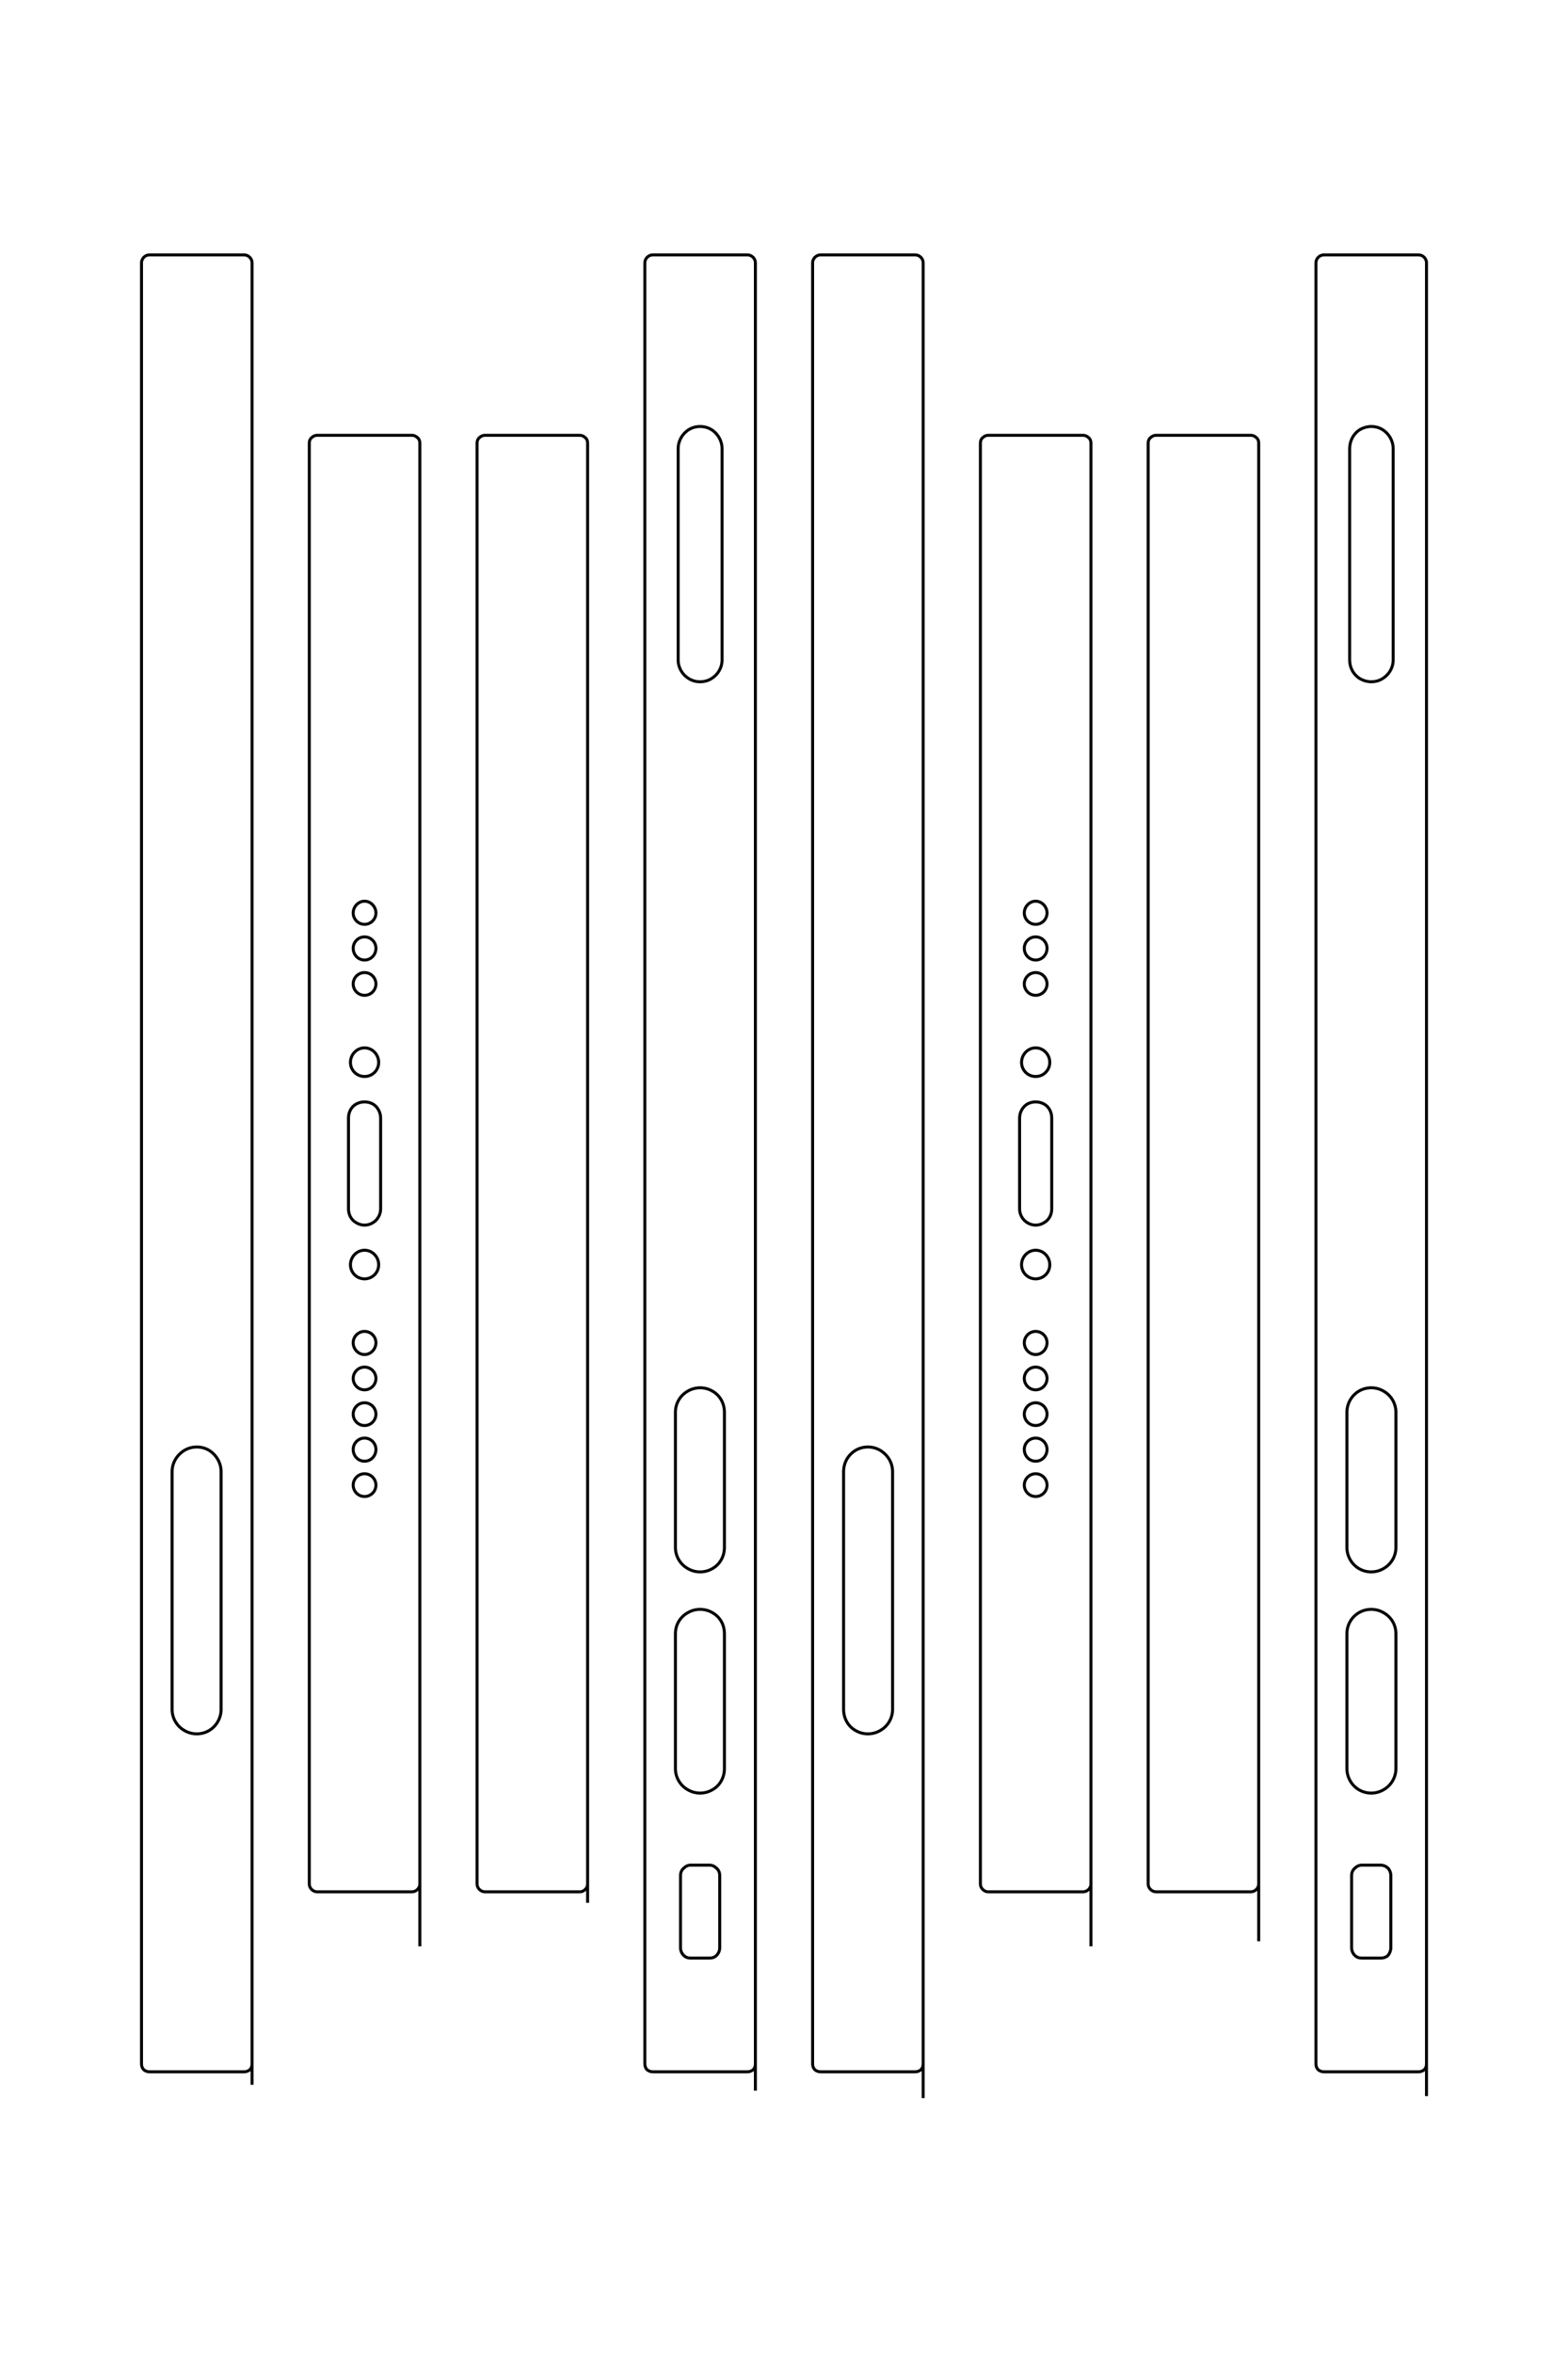 <?xml version="1.0" encoding="UTF-8"?>
<!DOCTYPE svg PUBLIC "-//W3C//DTD SVG 1.1//EN" "http://www.w3.org/Graphics/SVG/1.1/DTD/svg11.dtd">
<!-- Creator: CorelDRAW X8 -->
<svg xmlns="http://www.w3.org/2000/svg" xml:space="preserve" width="40mm" height="60mm" version="1.1" style="shape-rendering:geometricPrecision; text-rendering:geometricPrecision; image-rendering:optimizeQuality; fill-rule:evenodd; clip-rule:evenodd"
viewBox="0 0 4000 6000"
 xmlns:xlink="http://www.w3.org/1999/xlink">
 <defs>
  <style type="text/css">
   <![CDATA[
    .str0 {stroke:black;stroke-width:7.62;stroke-linejoin:bevel}
    .fil0 {fill:none}
   ]]>
  </style>
 </defs>
 <g id="图层_x0020_1">
  <path class="fil0 str0" d="M1927 5331l0 -4661c0,-5 -2,-10 -6,-14 -4,-4 -9,-6 -14,-6l-242 0c-5,0 -10,2 -14,6 -4,4 -6,9 -6,14l0 4593c0,6 2,11 6,15 4,3 9,5 14,5l242 0c5,0 10,-2 14,-5 4,-4 6,-9 6,-15l0 -164m-117 -343l-48 0c-7,0 -13,3 -18,8 -5,4 -8,11 -8,18l0 185c0,7 3,14 8,19 5,5 11,7 18,7l48 0c7,0 13,-2 18,-7 5,-5 8,-12 8,-19l0 -185c0,-7 -3,-14 -8,-18 -5,-5 -11,-8 -18,-8zm-80 -3073c0,20 11,38 28,48 17,10 39,10 56,0 17,-10 28,-28 28,-48l0 -539c0,-20 -11,-39 -28,-49 -17,-10 -39,-10 -56,0 -17,10 -28,29 -28,49l0 539zm118 2263l0 -345c0,-22 -11,-43 -31,-54 -19,-11 -43,-11 -62,0 -20,11 -32,32 -32,54l0 345c0,22 12,43 32,54 19,11 43,11 62,0 20,-11 31,-32 31,-54zm0 564l0 -344c0,-23 -11,-43 -31,-54 -19,-11 -43,-11 -62,0 -20,11 -32,31 -32,54l0 344c0,22 12,43 32,54 19,11 43,11 62,0 20,-11 31,-32 31,-54zm-1205 806l0 -4646c0,-5 -2,-10 -6,-14 -4,-4 -9,-6 -14,-6l-242 0c-5,0 -10,2 -14,6 -4,4 -6,9 -6,14l0 4593c0,6 2,11 6,15 4,3 9,5 14,5l242 0c5,0 10,-2 14,-5 4,-4 6,-9 6,-15l0 -33m-79 -871l0 -606c0,-23 -12,-43 -31,-55 -19,-11 -43,-11 -62,0 -20,12 -32,32 -32,55l0 606c0,22 12,43 32,54 19,11 43,11 62,0 19,-11 31,-32 31,-54zm325 -1276c0,14 7,28 20,35 13,8 29,8 42,0 12,-7 20,-21 20,-35l0 -232c0,-15 -8,-29 -20,-36 -13,-7 -29,-7 -42,0 -13,7 -20,21 -20,36l0 232zm41 178c20,0 36,-16 36,-36 0,-20 -16,-37 -36,-37 -20,0 -36,17 -36,37 0,20 16,36 36,36zm0 193c16,0 29,-14 29,-30 0,-16 -13,-29 -29,-29 -16,0 -29,13 -29,29 0,16 13,30 29,30zm0 90c16,0 29,-13 29,-29 0,-16 -13,-29 -29,-29 -16,0 -29,13 -29,29 0,16 13,29 29,29zm0 91c16,0 29,-13 29,-29 0,-16 -13,-29 -29,-29 -16,0 -29,13 -29,29 0,16 13,29 29,29zm0 91c16,0 29,-13 29,-30 0,-16 -13,-29 -29,-29 -16,0 -29,13 -29,29 0,17 13,30 29,30zm0 90c16,0 29,-13 29,-29 0,-16 -13,-29 -29,-29 -16,0 -29,13 -29,29 0,16 13,29 29,29zm0 -1071c20,0 36,-16 36,-36 0,-20 -16,-37 -36,-37 -20,0 -36,17 -36,37 0,20 16,36 36,36zm0 -207c16,0 29,-13 29,-29 0,-16 -13,-29 -29,-29 -16,0 -29,13 -29,29 0,16 13,29 29,29zm0 -90c16,0 29,-13 29,-30 0,-16 -13,-29 -29,-29 -16,0 -29,13 -29,29 0,17 13,30 29,30zm0 -91c16,0 29,-13 29,-29 0,-16 -13,-30 -29,-30 -16,0 -29,14 -29,30 0,16 13,29 29,29zm141 2606l0 -3833c0,-6 -2,-11 -6,-14 -4,-4 -9,-6 -14,-6l-242 0c-5,0 -10,2 -14,6 -4,3 -6,8 -6,14l0 3674c0,5 2,10 6,14 4,4 9,6 14,6l242 0c5,0 10,-2 14,-6 4,-4 6,-9 6,-14l0 -54m428 102l0 -3722c0,-6 -2,-11 -6,-14 -4,-4 -9,-6 -14,-6l-242 0c-5,0 -10,2 -14,6 -4,3 -6,8 -6,14l0 3674c0,5 2,10 6,14 4,4 9,6 14,6l242 0c5,0 10,-2 14,-6 4,-4 6,-9 6,-14l0 -161m2140 702l0 -4675c0,-5 -2,-10 -6,-14 -4,-4 -9,-6 -14,-6l-242 0c-5,0 -10,2 -14,6 -4,4 -6,9 -6,14l0 4593c0,6 2,11 6,15 4,3 9,5 14,5l242 0c5,0 10,-2 14,-5 4,-4 6,-9 6,-15l0 -276m-117 -231l-48 0c-7,0 -13,3 -18,8 -5,4 -8,11 -8,18l0 185c0,7 3,14 8,19 5,5 11,7 18,7l48 0c7,0 14,-2 19,-7 4,-5 7,-12 7,-19l0 -185c0,-7 -3,-14 -7,-18 -5,-5 -12,-8 -19,-8zm-79 -3073c0,20 10,38 27,48 18,10 39,10 56,0 17,-10 28,-28 28,-48l0 -539c0,-20 -11,-39 -28,-49 -17,-10 -38,-10 -56,0 -17,10 -27,29 -27,49l0 539zm118 2263l0 -345c0,-22 -12,-43 -32,-54 -19,-11 -43,-11 -62,0 -19,11 -31,32 -31,54l0 345c0,22 12,43 31,54 19,11 43,11 62,0 20,-11 32,-32 32,-54zm0 564l0 -344c0,-23 -12,-43 -32,-54 -19,-11 -43,-11 -62,0 -19,11 -31,31 -31,54l0 344c0,22 12,43 31,54 19,11 43,11 62,0 20,-11 32,-32 32,-54zm-1206 840l0 -4680c0,-5 -2,-10 -6,-14 -4,-4 -9,-6 -14,-6l-242 0c-5,0 -10,2 -14,6 -4,4 -6,9 -6,14l0 4593c0,6 2,11 6,15 4,3 9,5 14,5l242 0c5,0 10,-2 14,-5 4,-4 6,-9 6,-15l0 -109m-78 -795l0 -606c0,-23 -12,-43 -32,-55 -19,-11 -43,-11 -62,0 -20,12 -31,32 -31,55l0 606c0,22 11,43 31,54 19,11 43,11 62,0 20,-11 32,-32 32,-54zm324 -1276c0,14 8,28 20,35 13,8 29,8 42,0 13,-7 20,-21 20,-35l0 -232c0,-15 -7,-29 -20,-36 -13,-7 -29,-7 -42,0 -12,7 -20,21 -20,36l0 232zm41 178c20,0 36,-16 36,-36 0,-20 -16,-37 -36,-37 -20,0 -36,17 -36,37 0,20 16,36 36,36zm0 193c16,0 29,-14 29,-30 0,-16 -13,-29 -29,-29 -16,0 -29,13 -29,29 0,16 13,30 29,30zm0 90c16,0 29,-13 29,-29 0,-16 -13,-29 -29,-29 -16,0 -29,13 -29,29 0,16 13,29 29,29zm0 91c16,0 29,-13 29,-29 0,-16 -13,-29 -29,-29 -16,0 -29,13 -29,29 0,16 13,29 29,29zm0 91c16,0 29,-13 29,-30 0,-16 -13,-29 -29,-29 -16,0 -29,13 -29,29 0,17 13,30 29,30zm0 90c16,0 29,-13 29,-29 0,-16 -13,-29 -29,-29 -16,0 -29,13 -29,29 0,16 13,29 29,29zm0 -1071c20,0 36,-16 36,-36 0,-20 -16,-37 -36,-37 -20,0 -36,17 -36,37 0,20 16,36 36,36zm0 -207c16,0 29,-13 29,-29 0,-16 -13,-29 -29,-29 -16,0 -29,13 -29,29 0,16 13,29 29,29zm0 -90c16,0 29,-13 29,-30 0,-16 -13,-29 -29,-29 -16,0 -29,13 -29,29 0,17 13,30 29,30zm0 -91c16,0 29,-13 29,-29 0,-16 -13,-30 -29,-30 -16,0 -29,14 -29,30 0,16 13,29 29,29zm141 2606l0 -3833c0,-6 -2,-11 -6,-14 -4,-4 -9,-6 -14,-6l-242 0c-5,0 -10,2 -14,6 -4,3 -6,8 -6,14l0 3674c0,5 2,10 6,14 4,4 9,6 14,6l242 0c5,0 10,-2 14,-6 4,-4 6,-9 6,-14l0 -155m428 301l0 -3820c0,-6 -2,-11 -6,-14 -4,-4 -9,-6 -14,-6l-242 0c-5,0 -10,2 -14,6 -4,3 -6,8 -6,14l0 3674c0,5 2,10 6,14 4,4 9,6 14,6l242 0c5,0 10,-2 14,-6 4,-4 6,-9 6,-14l0 -270"/>
 </g>
</svg>
